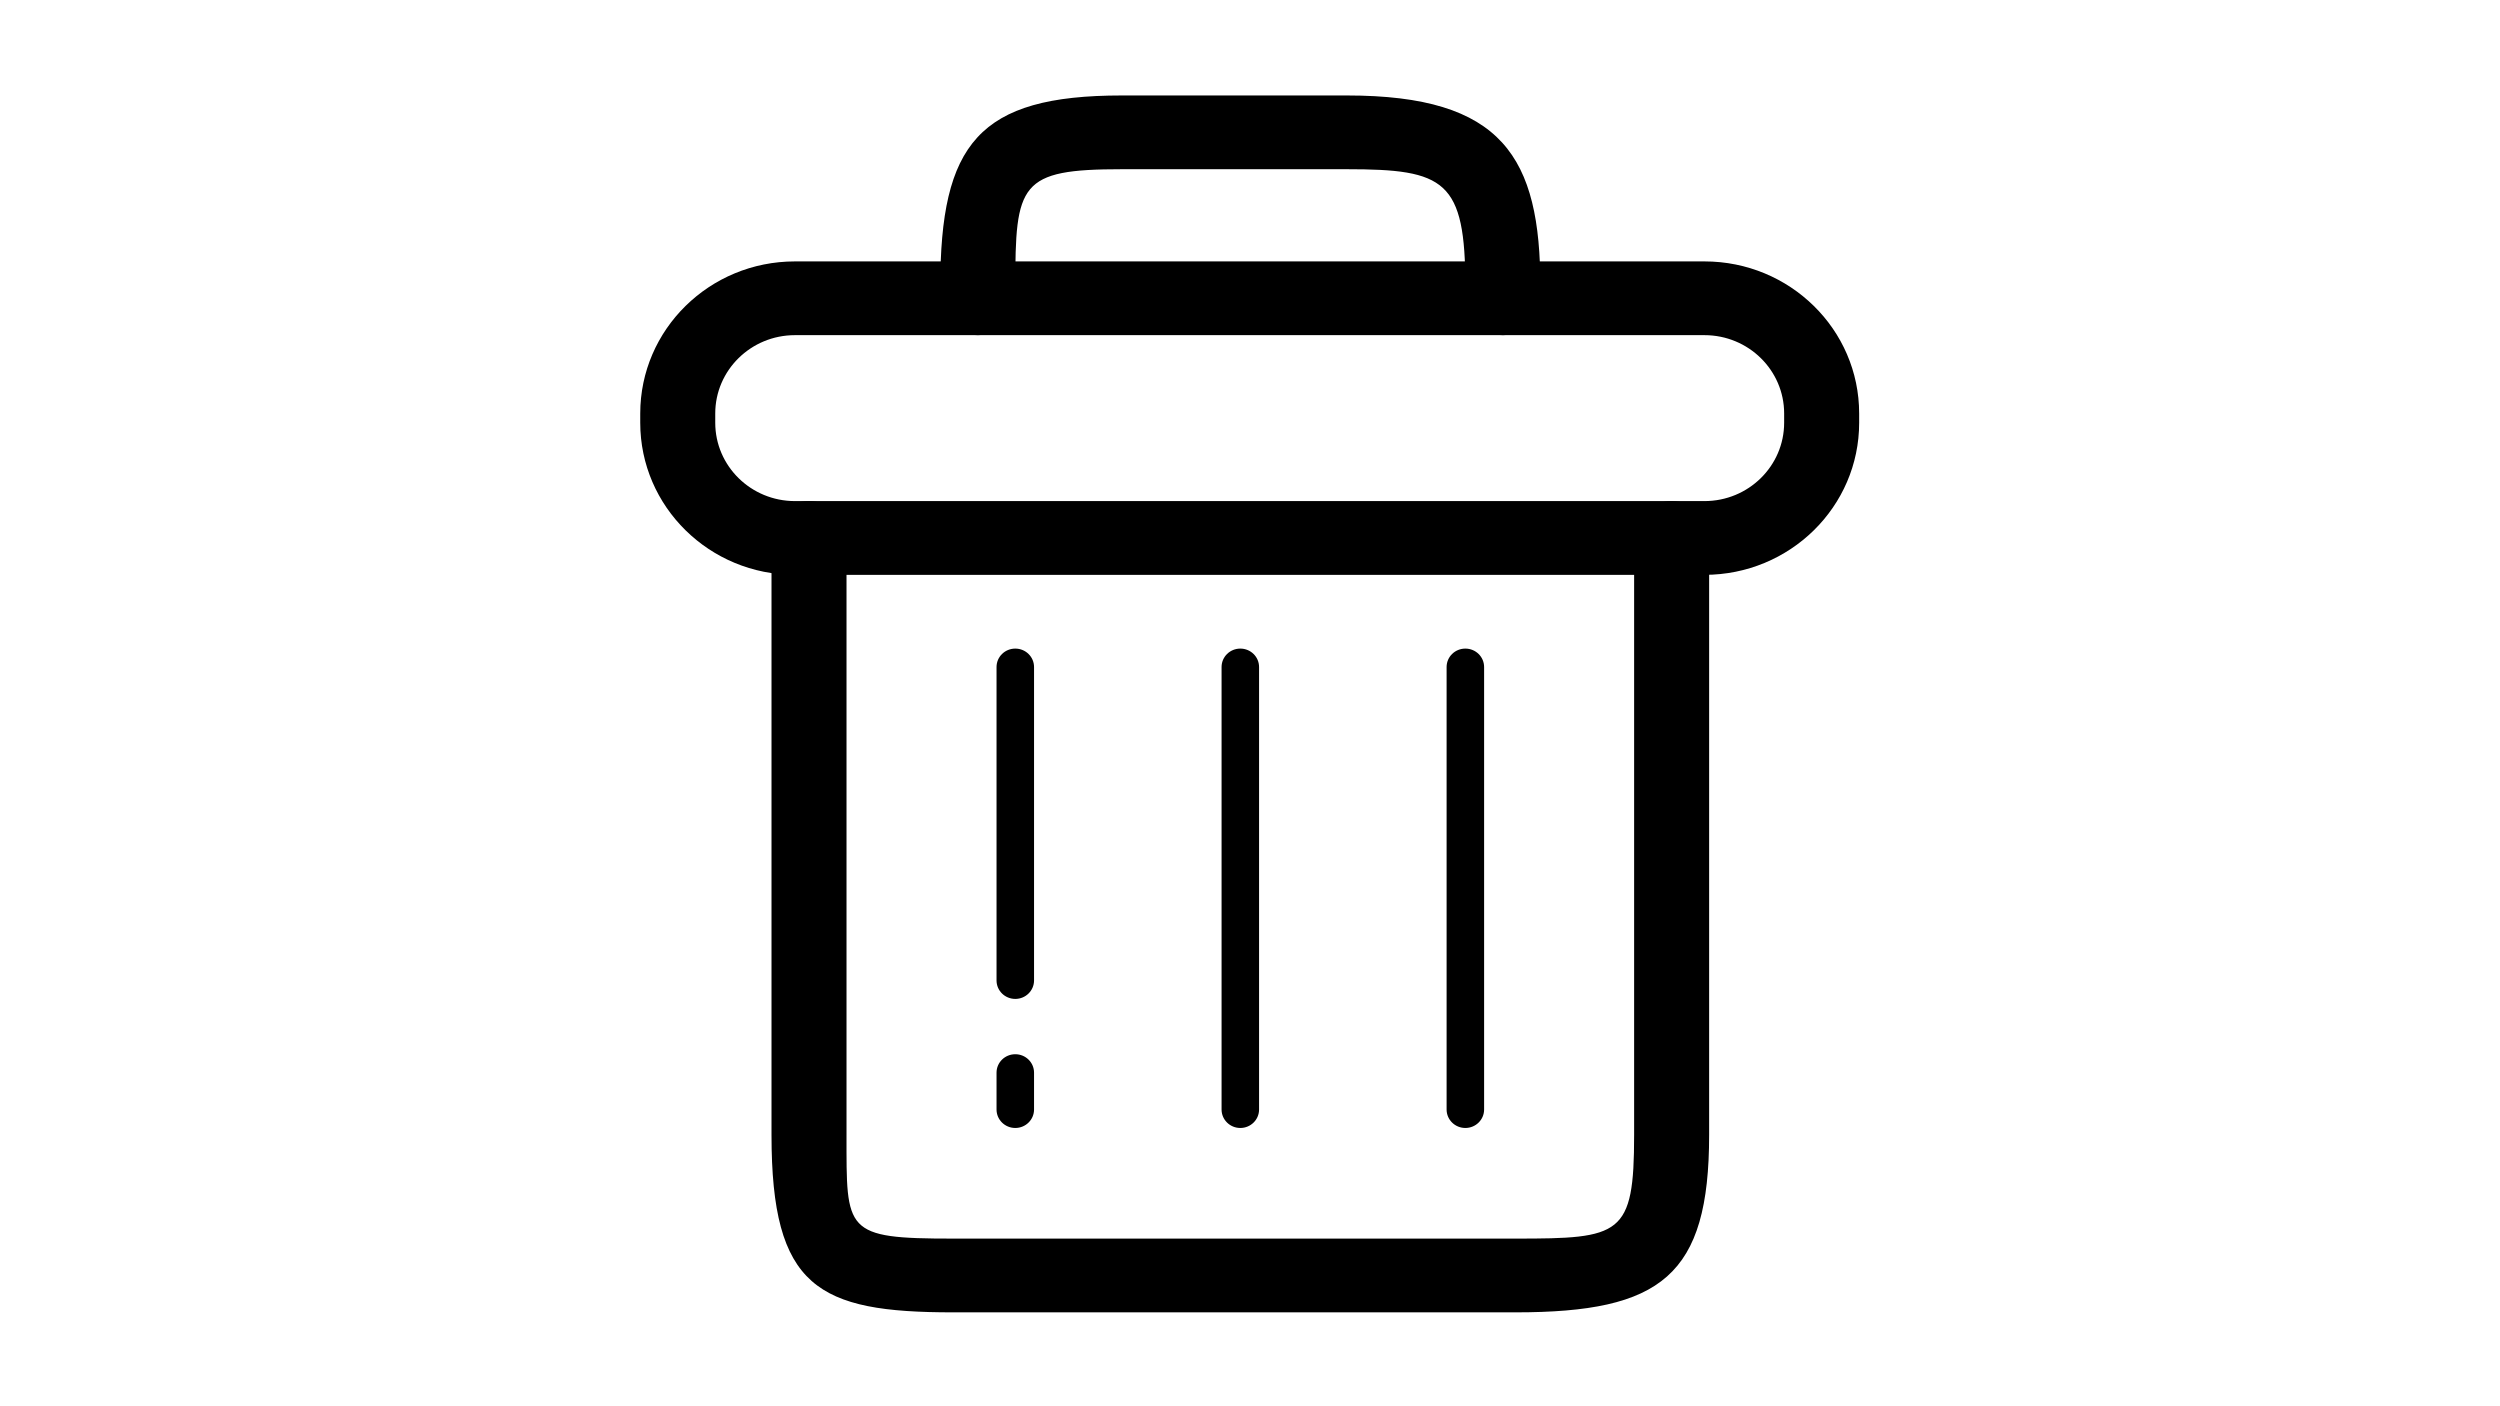 <?xml version="1.0" encoding="iso-8859-1"?>
<!-- Generator: Adobe Illustrator 22.0.2, SVG Export Plug-In . SVG Version: 6.00 Build 0)  -->
<svg version="1.1" id="&#x56FE;&#x5C42;_1" xmlns="http://www.w3.org/2000/svg" xmlns:xlink="http://www.w3.org/1999/xlink" x="0px"
	 y="0px" viewBox="0 0 1366 768" style="enable-background:new 0 0 1366 768;" xml:space="preserve">
<g>
	<path d="M828.126,717.068H520.735c-73.847,0-99.183-13.478-99.183-96.966V293.943c0-11.126,9.177-20.15,20.494-20.15
		s20.491,9.024,20.491,20.15v326.159c0,52.949-1.36,56.67,58.198,56.67H828.13c57.566,0,64.758-1.595,64.758-56.67V293.943
		c0-11.126,9.177-20.15,20.494-20.15s20.491,9.024,20.491,20.15v326.159C933.874,697.115,907.739,717.068,828.126,717.068
		L828.126,717.068z M828.126,717.068"/>
	<path d="M821.163,183.128c-11.317,0-20.491-9.023-20.491-20.15v-6.297c0-58.218-11.069-64.221-64.762-64.221H612.951
		c-55.984,0-58.194,7.801-58.194,64.221v6.297c0,11.127-9.177,20.15-20.494,20.15s-20.494-9.023-20.494-20.15v-6.297
		c0-78.143,20.894-104.518,99.183-104.518H735.91c85.212,0,105.744,33.705,105.744,104.518v6.297
		C841.658,174.106,832.48,183.128,821.163,183.128L821.163,183.128z M821.163,183.128"/>
	<path d="M554.757,616.326c-5.666,0-10.249-4.524-10.249-10.077v-20.146c0-5.567,4.583-10.073,10.249-10.073
		c5.662,0,10.245,4.503,10.245,10.073v20.146C565.002,611.802,560.419,616.326,554.757,616.326L554.757,616.326z M554.757,616.326"
		/>
	<path d="M554.757,545.808c-5.666,0-10.249-4.525-10.249-10.077V364.462c0-5.563,4.583-10.073,10.249-10.073
		c5.662,0,10.245,4.51,10.245,10.073v171.269C565.002,541.283,560.419,545.808,554.757,545.808L554.757,545.808z M554.757,545.808"
		/>
	<path d="M677.712,616.326c-5.662,0-10.245-4.524-10.245-10.077V364.462c0-5.563,4.583-10.073,10.245-10.073
		c5.663,0,10.245,4.51,10.245,10.073v241.787C687.958,611.802,683.375,616.326,677.712,616.326L677.712,616.326z M677.712,616.326"
		/>
	<g>
		<defs>
			<rect id="SVGID_1_" x="349.94" y="51.96" width="666" height="666"/>
		</defs>
		<clipPath id="SVGID_2_">
			<use xlink:href="#SVGID_1_"  style="overflow:visible;"/>
		</clipPath>
		<path style="clip-path:url(#SVGID_2_);" d="M800.672,616.326c-5.666,0-10.249-4.524-10.249-10.077V364.462
			c0-5.563,4.583-10.073,10.249-10.073c5.663,0,10.245,4.51,10.245,10.073v241.787C810.917,611.802,806.335,616.326,800.672,616.326
			L800.672,616.326z M800.672,616.326"/>
		<path style="clip-path:url(#SVGID_2_);" d="M1015.847,230.98c0,45.9-37.844,83.114-84.535,83.114H434.359
			c-46.689,0-84.532-37.215-84.532-83.114v-5.036c0-45.9,37.844-83.11,84.532-83.11h496.954c46.687,0,84.535,37.211,84.535,83.11
			V230.98z M974.859,225.943c0-23.646-19.49-42.815-43.546-42.815H434.359c-24.054,0-43.547,19.169-43.547,42.815v5.036
			c0,23.646,19.493,42.818,43.547,42.818h496.954c24.057,0,43.546-19.172,43.546-42.818V225.943z M974.859,225.943"/>
	</g>
</g>
</svg>
